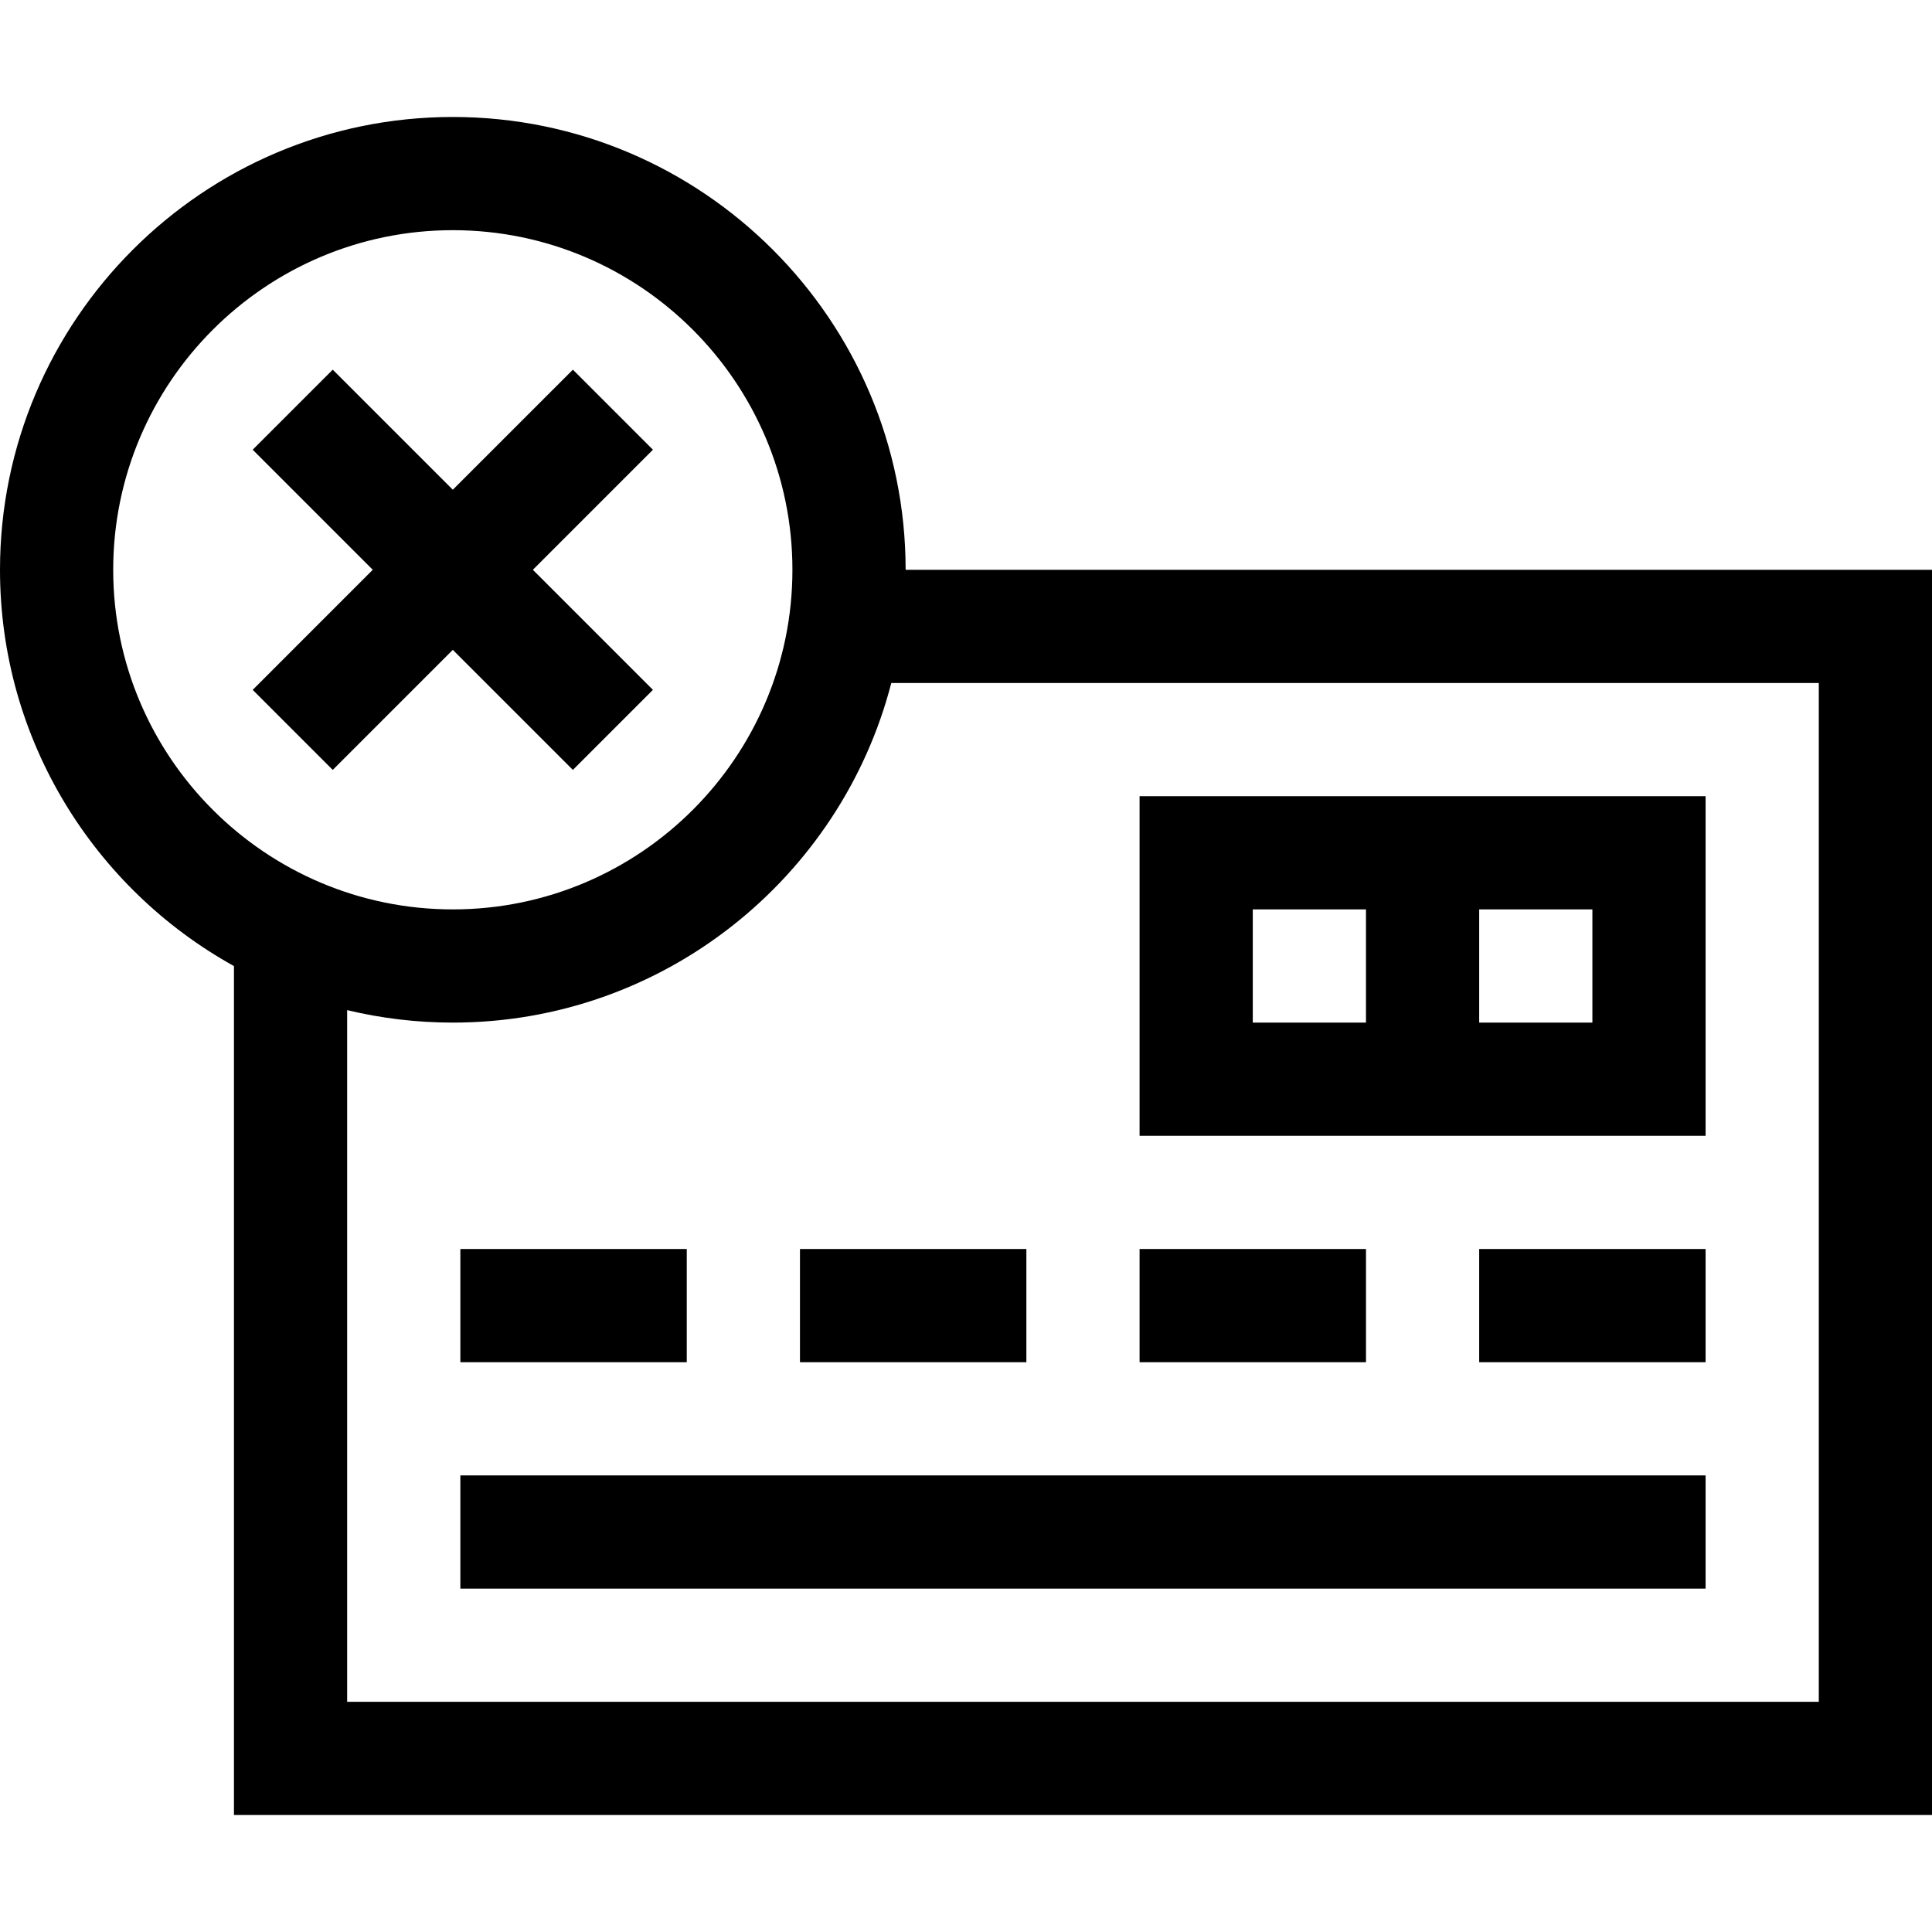 <svg height="512pt" viewBox="0 -31 512 512" width="512pt" xmlns="http://www.w3.org/2000/svg"><path d="m240 120c0-66.168-53.832-120-120-120s-120 53.832-120 120c0 45.145 25.062 84.539 62 105.02v224.98h450v-330zm-210 0c0-49.625 40.375-90 90-90s90 40.375 90 90-40.375 90-90 90-90-40.375-90-90zm452 300h-390v-183.305c8.988 2.156 18.359 3.305 28 3.305 55.812 0 102.848-38.301 116.203-90h245.797zm0 0"/><path d="m452 180h-150v90h150zm-120 30h30v30h-30zm90 30h-30v-30h30zm0 0"/><path d="m122 300h60v30h-60zm0 0"/><path d="m212 300h60v30h-60zm0 0"/><path d="m302 300h60v30h-60zm0 0"/><path d="m392 300h60v30h-60zm0 0"/><path d="m122 360h330v30h-330zm0 0"/><path d="m151.82 173.031 21.211-21.211-31.816-31.82 31.816-31.82-21.211-21.211-31.82 31.816-31.82-31.816-21.211 21.211 31.816 31.82-31.816 31.82 21.211 21.211 31.82-31.816zm0 0"/></svg>